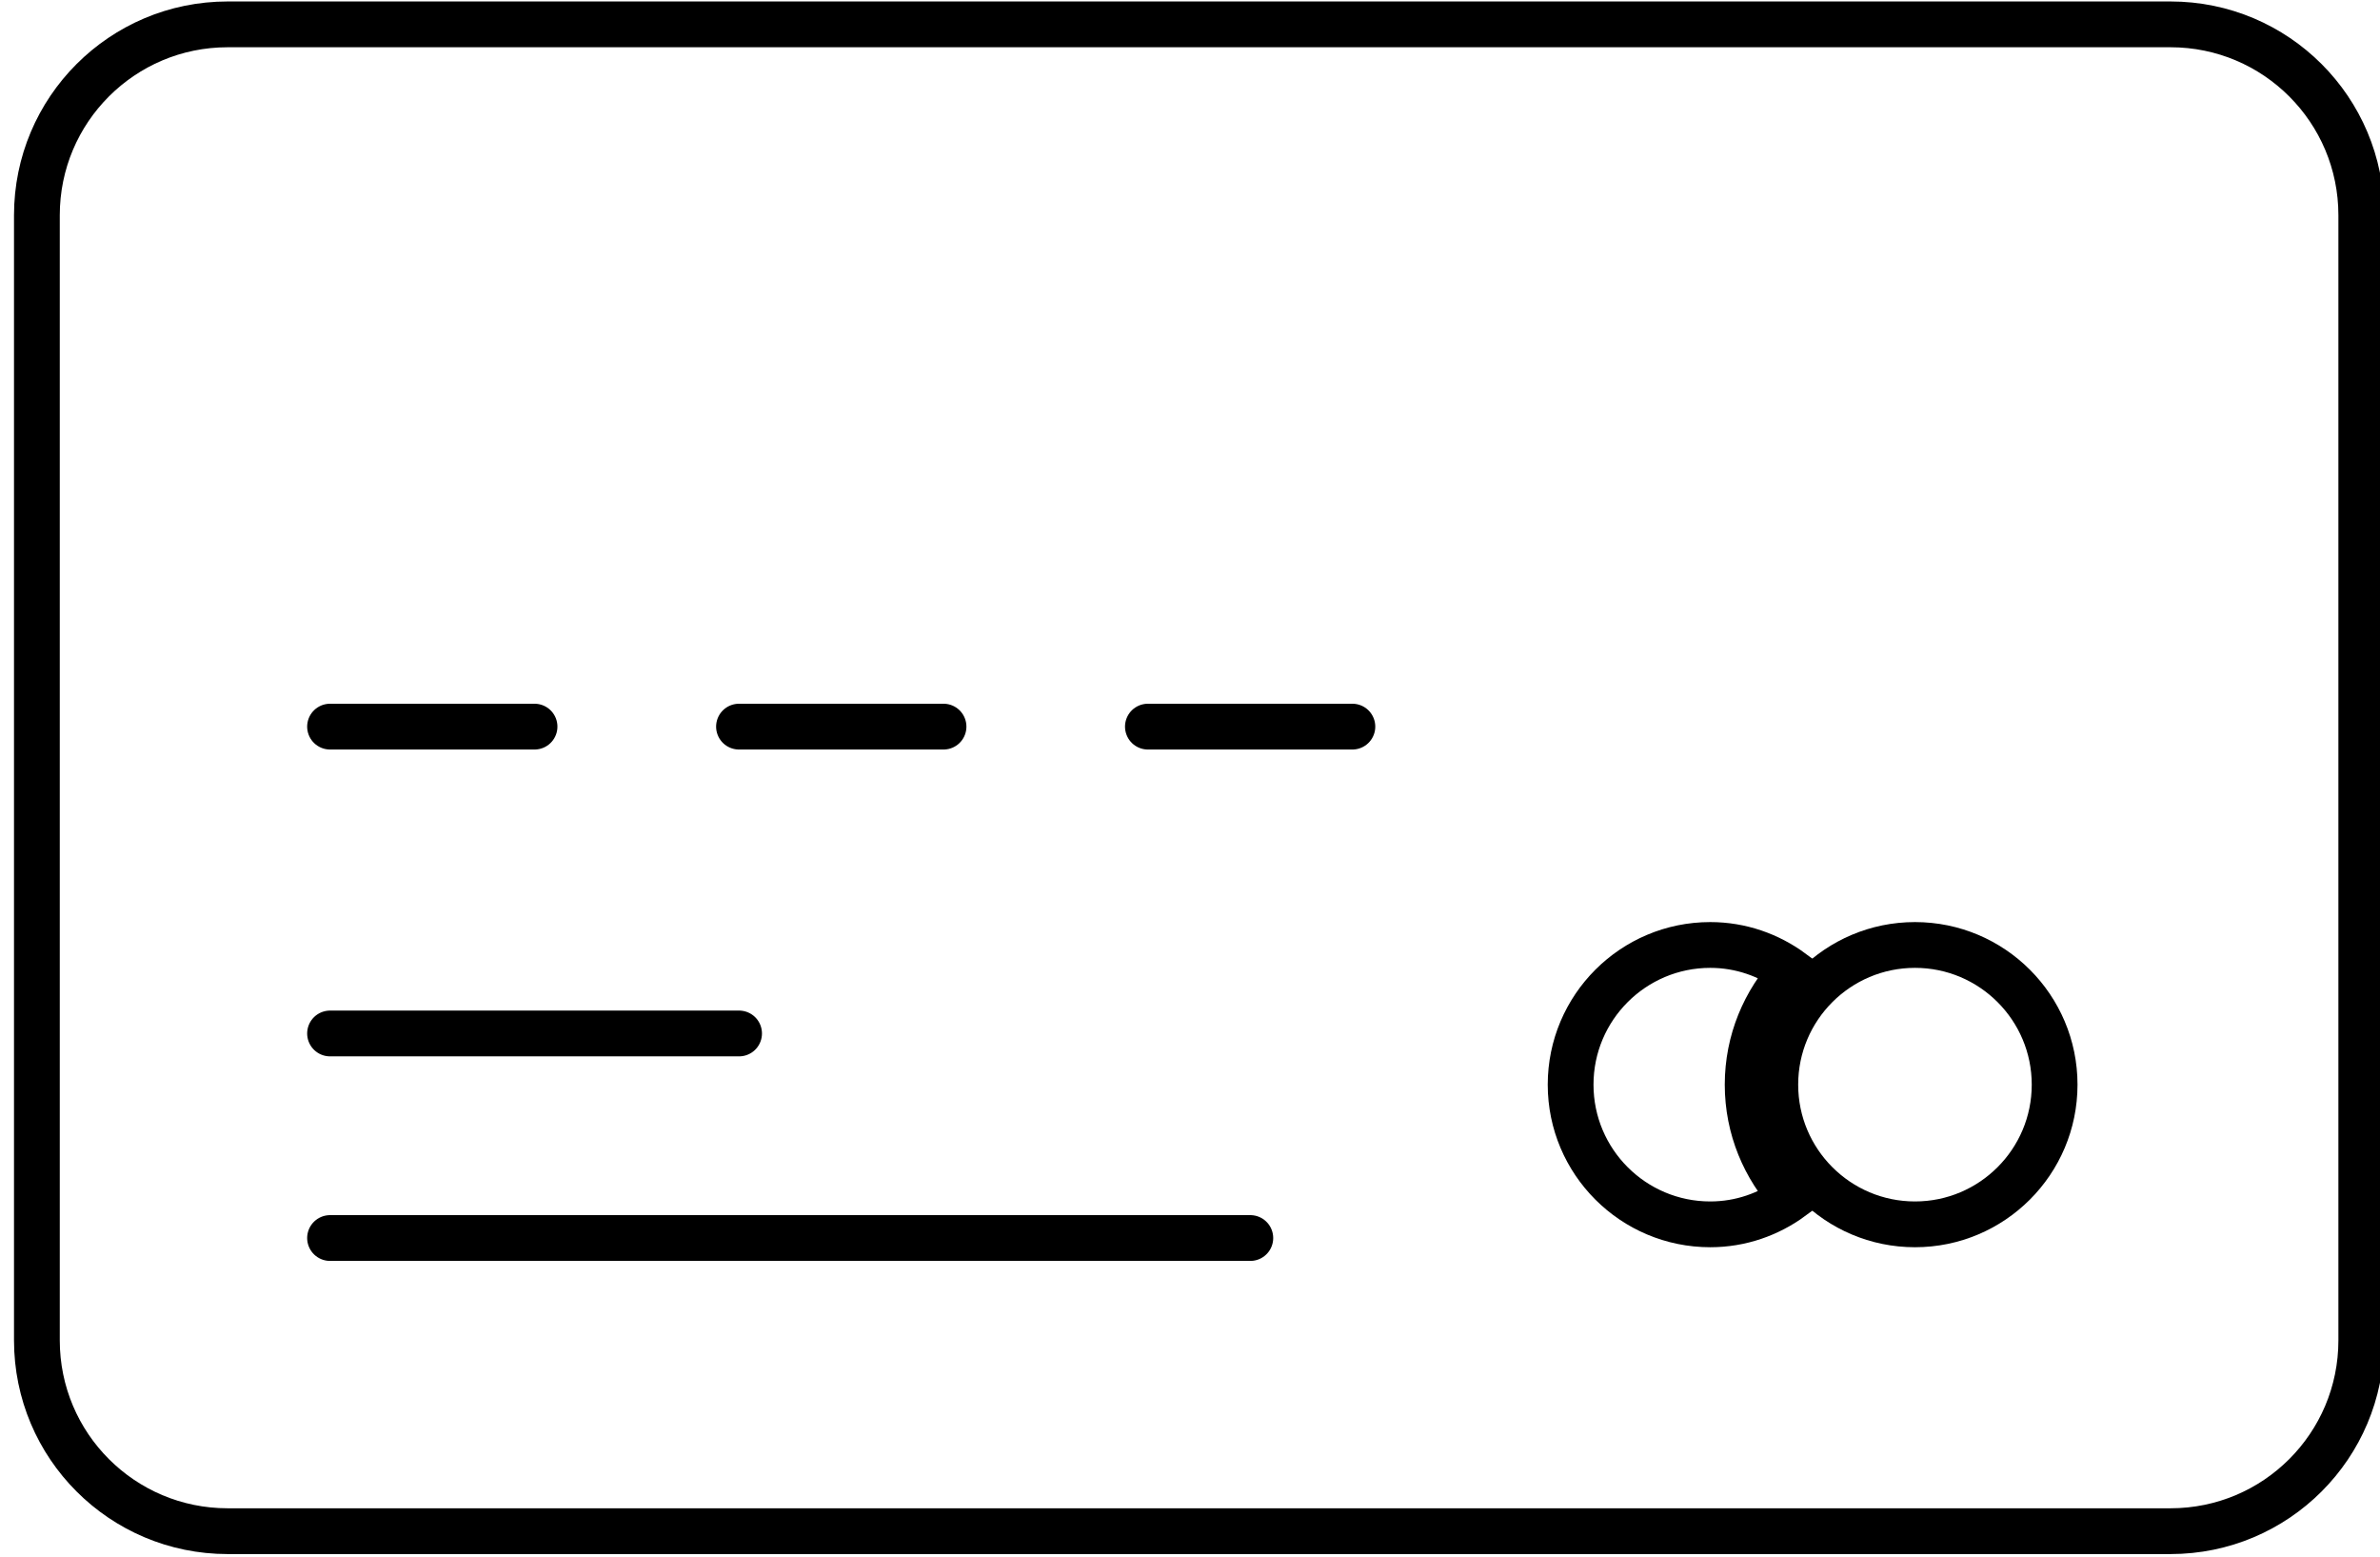 <svg width="52" height="34" viewBox="0 0 52 34" fill="none" xmlns="http://www.w3.org/2000/svg">
<path d="M47.423 33.444H4.974C2.671 33.444 0.806 31.579 0.806 29.276V4.701C0.806 2.398 2.671 0.532 4.974 0.532H47.423C49.726 0.532 51.591 2.398 51.591 4.701V29.276C51.591 31.579 49.726 33.444 47.423 33.444Z" stroke="black" strokeWidth="0.6" stroke-linecap="round" strokeLinejoin="round"/>
<path d="M7.211 22.573H16.148" stroke="black" strokeWidth="0.6" stroke-linecap="round" strokeLinejoin="round"/>
<path d="M7.211 27.041H27.318" stroke="black" strokeWidth="0.6" stroke-linecap="round" strokeLinejoin="round"/>
<path d="M37.367 20.64C38.035 20.64 38.649 20.861 39.153 21.231C38.556 21.878 38.184 22.736 38.184 23.691C38.184 24.646 38.556 25.504 39.153 26.151C38.649 26.521 38.035 26.742 37.367 26.742C35.683 26.742 34.316 25.375 34.316 23.691C34.316 22.007 35.683 20.64 37.367 20.64Z" stroke="black" strokeWidth="0.6" stroke-linecap="round" strokeLinejoin="round"/>
<path d="M7.211 15.871H11.679" stroke="black" strokeWidth="0.6" stroke-linecap="round" strokeLinejoin="round"/>
<path d="M16.146 15.871H20.615" stroke="black" strokeWidth="0.6" stroke-linecap="round" strokeLinejoin="round"/>
<path d="M25.08 15.871H29.548" stroke="black" strokeWidth="0.6" stroke-linecap="round" strokeLinejoin="round"/>
<path d="M44.891 23.691C44.891 25.375 43.524 26.742 41.84 26.742C40.155 26.742 38.788 25.375 38.788 23.691C38.788 22.007 40.155 20.64 41.84 20.64C43.524 20.64 44.891 22.007 44.891 23.691Z" stroke="black" strokeWidth="0.6" stroke-linecap="round" strokeLinejoin="round"/>
</svg>
